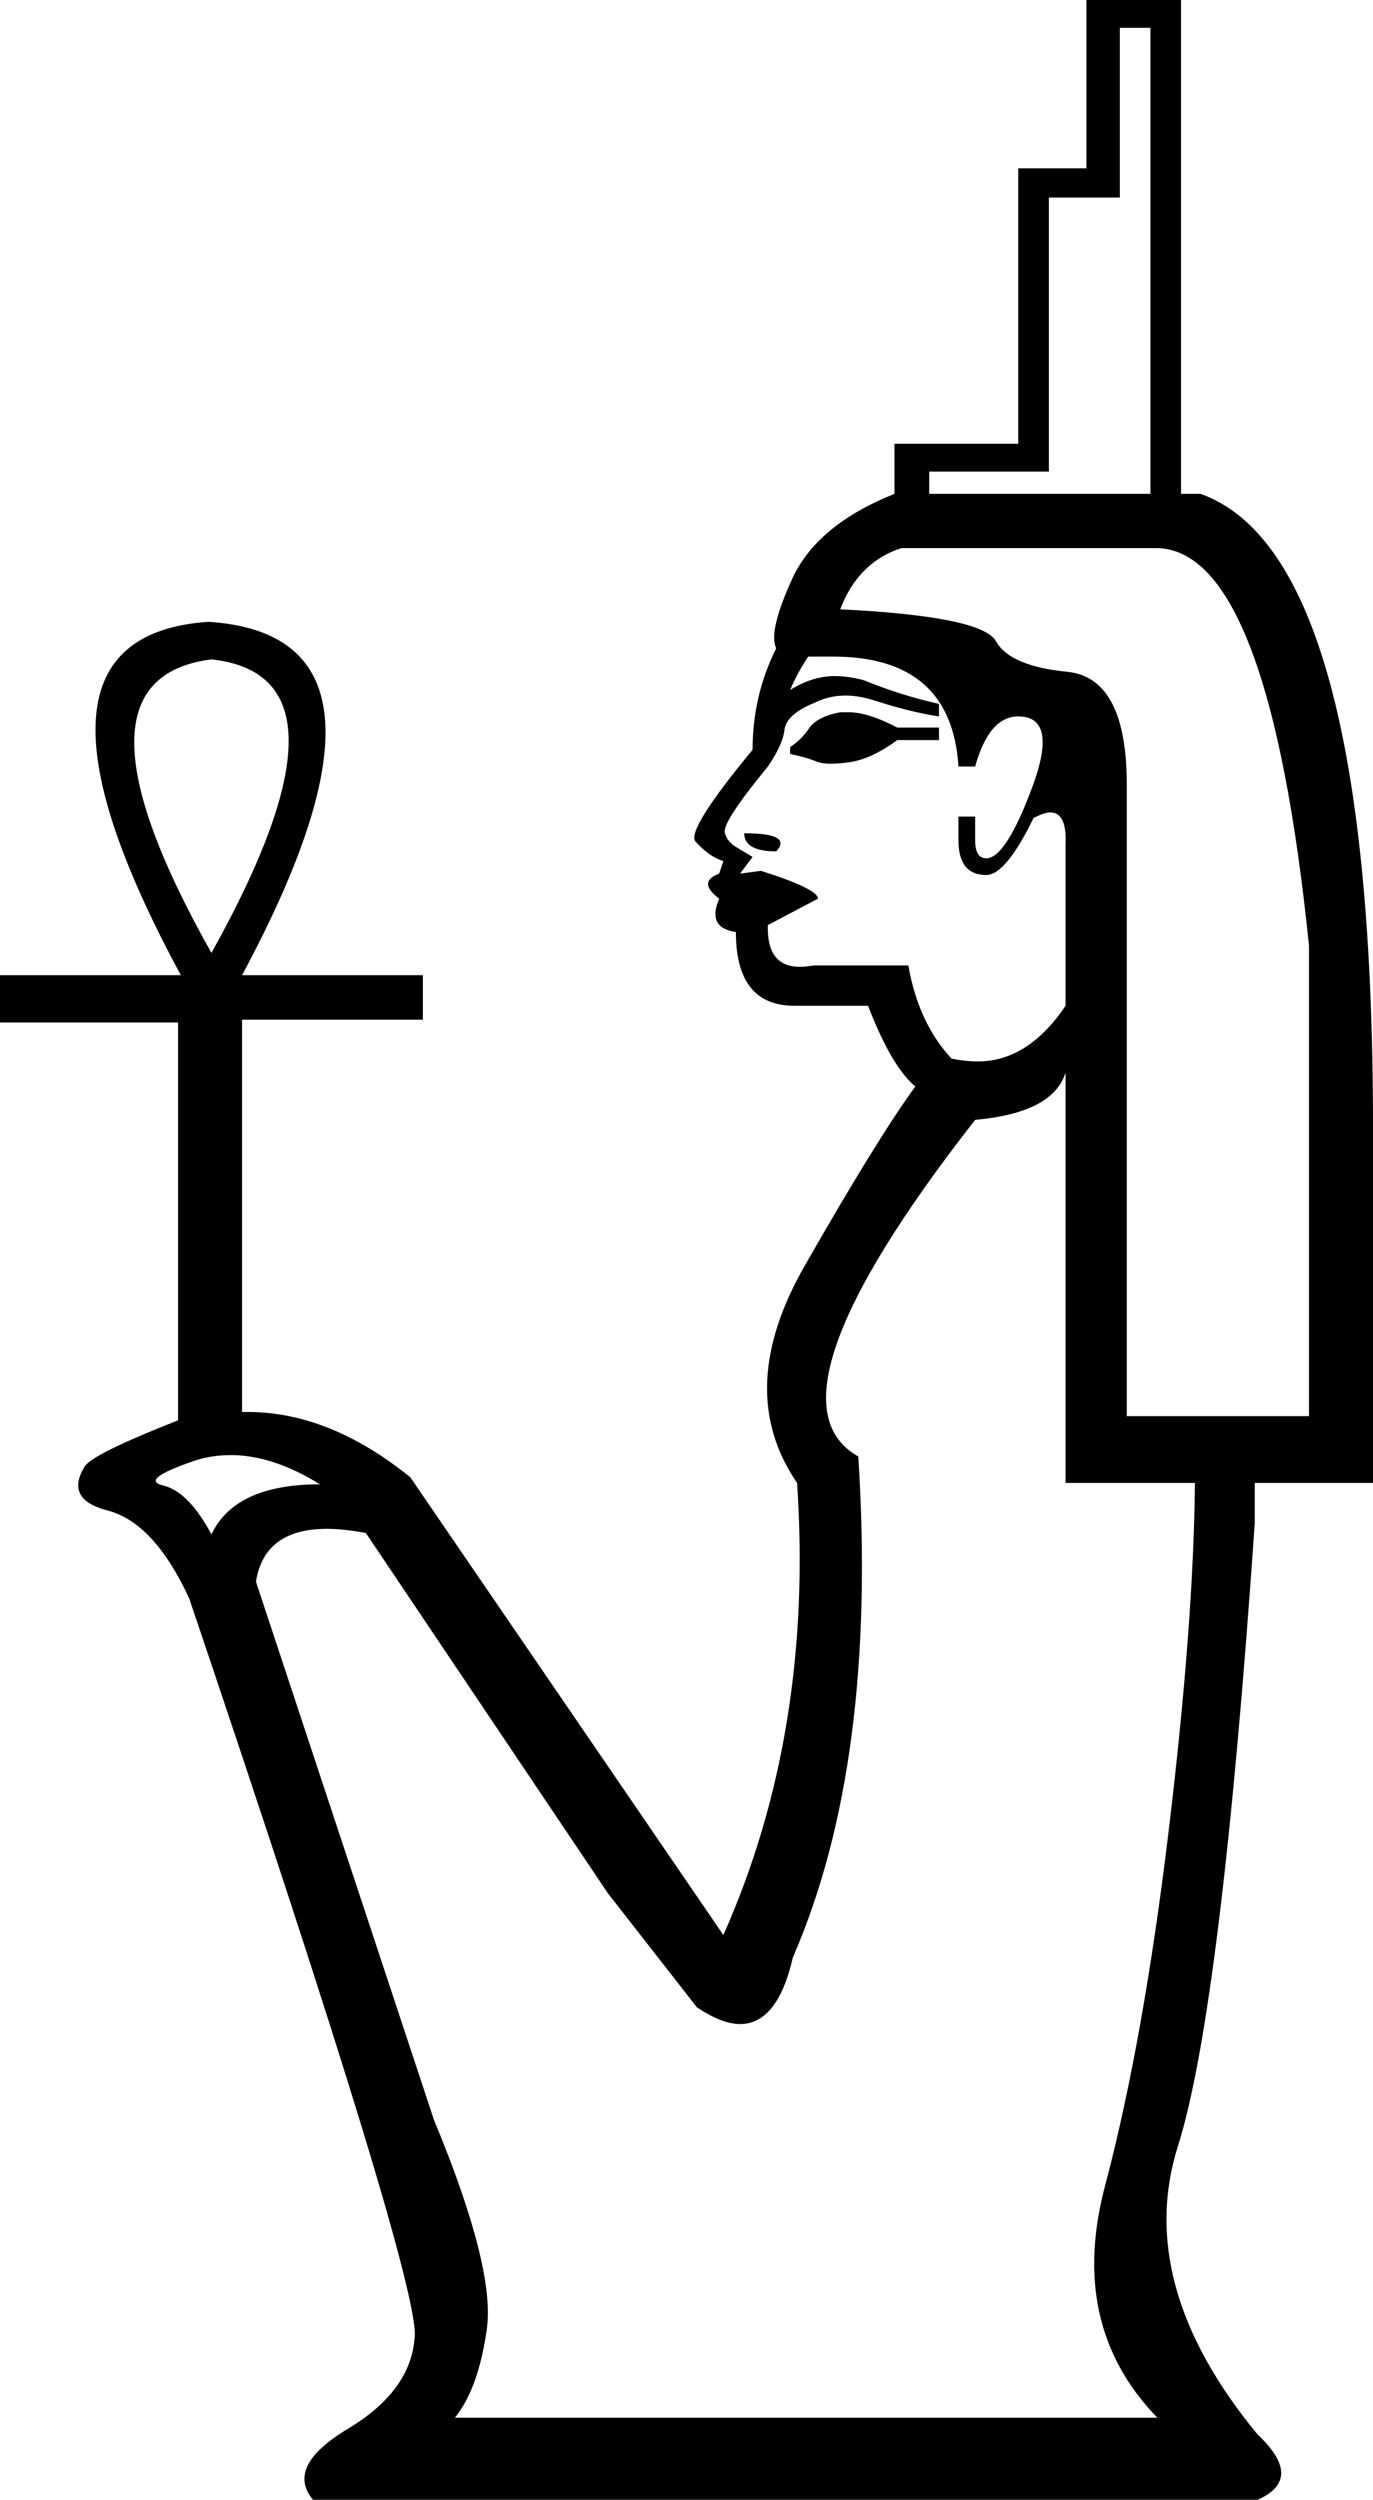 <?xml version='1.0' encoding ='UTF-8' standalone='yes'?>
<svg width='9.87' height='17.97' xmlns='http://www.w3.org/2000/svg' xmlns:xlink='http://www.w3.org/1999/xlink' >
<path style='fill:black; stroke:none' d=' M 8.27 0.2  L 8.27 3.55  L 6.68 3.55  L 6.68 3.39  L 7.54 3.39  L 7.54 1.42  L 8.05 1.42  L 8.05 0.2  Z  M 6.1 5.12  Q 6.07 5.12 6.04 5.12  Q 5.88 5.15 5.82 5.23  Q 5.76 5.32 5.68 5.37  L 5.68 5.42  Q 5.78 5.44 5.86 5.47  Q 5.9 5.49 5.97 5.49  Q 6.03 5.49 6.1 5.48  Q 6.26 5.46 6.45 5.32  L 6.75 5.32  L 6.75 5.23  L 6.45 5.23  Q 6.24 5.12 6.1 5.12  Z  M 5.35 5.99  Q 5.35 6.12 5.58 6.12  Q 5.7 5.99 5.35 5.99  Z  M 1.52 4.74  Q 2.63 4.86 1.52 6.85  Q 0.41 4.88 1.52 4.74  Z  M 5.99 4.72  Q 6.84 4.72 6.89 5.51  L 7.01 5.51  Q 7.11 5.15 7.32 5.15  Q 7.61 5.15 7.42 5.66  Q 7.23 6.17 7.09 6.17  Q 7.01 6.17 7.01 6.04  L 7.01 5.87  L 6.89 5.87  L 6.89 6.04  Q 6.89 6.29 7.09 6.29  Q 7.23 6.29 7.43 5.88  Q 7.51 5.84 7.55 5.84  Q 7.67 5.84 7.66 6.07  L 7.66 7.23  Q 7.39 7.63 7.03 7.63  Q 6.94 7.63 6.84 7.61  Q 6.6 7.35 6.53 6.94  L 5.85 6.94  Q 5.79 6.95 5.75 6.95  Q 5.51 6.95 5.52 6.65  L 5.88 6.46  Q 5.88 6.39 5.47 6.26  L 5.32 6.28  L 5.32 6.28  L 5.41 6.16  Q 5.41 6.16 5.31 6.1  Q 5.22 6.05 5.21 5.98  Q 5.2 5.9 5.52 5.51  Q 5.63 5.35 5.64 5.24  Q 5.66 5.13 5.86 5.05  Q 5.96 5 6.08 5  Q 6.18 5 6.3 5.04  Q 6.55 5.12 6.75 5.15  L 6.75 5.06  Q 6.48 5 6.21 4.89  Q 6.1 4.86 6 4.86  Q 5.84 4.86 5.68 4.96  Q 5.73 4.84 5.81 4.72  Q 5.91 4.72 5.99 4.72  Z  M 8.32 3.94  Q 9.12 3.96 9.41 6.8  L 9.41 10.18  L 8.1 10.18  L 8.1 5.64  Q 8.1 4.88 7.68 4.83  Q 7.26 4.79 7.16 4.61  Q 7.06 4.43 6.04 4.38  Q 6.17 4.04 6.48 3.94  Z  M 1.66 10.46  Q 1.96 10.46 2.3 10.67  Q 1.69 10.67 1.52 11.03  Q 1.36 10.73 1.18 10.68  Q 0.99 10.64 1.4 10.5  Q 1.52 10.46 1.66 10.46  Z  M 7.66 7.71  L 7.66 10.66  L 8.59 10.66  Q 8.58 11.68 8.4 13.17  Q 8.22 14.66 7.95 15.69  Q 7.67 16.71 8.32 17.38  L 3.27 17.38  Q 3.44 17.17 3.5 16.74  Q 3.56 16.3 3.12 15.24  L 1.84 11.37  Q 1.9 10.99 2.35 10.99  Q 2.47 10.99 2.63 11.02  L 4.37 13.61  L 5.01 14.43  Q 5.19 14.55 5.32 14.55  Q 5.59 14.55 5.7 14.07  Q 6.31 12.67 6.17 10.47  Q 5.44 10.06 7.01 8.05  Q 7.57 8 7.66 7.71  Z  M 7.81 0  L 7.81 1.21  L 7.32 1.21  L 7.32 3.19  L 6.43 3.19  L 6.43 3.55  Q 5.88 3.77 5.7 4.15  Q 5.52 4.54 5.58 4.66  Q 5.41 5 5.41 5.39  Q 4.93 5.97 5 6.05  Q 5.1 6.16 5.2 6.19  L 5.17 6.28  Q 5.01 6.34 5.17 6.46  Q 5.08 6.67 5.29 6.7  Q 5.29 7.23 5.71 7.23  L 6.24 7.23  Q 6.41 7.67 6.58 7.81  Q 6.31 8.18 5.79 9.09  Q 5.27 9.99 5.73 10.66  Q 5.85 12.45 5.2 13.91  L 2.95 10.62  Q 2.37 10.15 1.78 10.15  Q 1.76 10.15 1.74 10.15  L 1.74 7.33  L 3.04 7.33  L 3.04 7.01  L 1.74 7.01  Q 3.05 4.57 1.5 4.47  Q -0.02 4.57 1.3 7.01  L 0 7.01  L 0 7.35  L 1.28 7.35  L 1.28 10.21  Q 0.67 10.45 0.61 10.54  Q 0.46 10.78 0.78 10.86  Q 1.11 10.95 1.36 11.49  Q 3.04 16.46 2.98 16.81  Q 2.95 17.19 2.5 17.46  Q 2.05 17.73 2.25 17.97  L 9.04 17.97  Q 9.38 17.82 9.04 17.5  Q 8.15 16.42 8.47 15.42  Q 8.78 14.43 9.02 10.95  L 9.02 10.66  L 9.87 10.66  L 9.87 8.1  Q 9.87 3.99 8.63 3.55  L 8.49 3.55  L 8.49 0  Z '/></svg>
